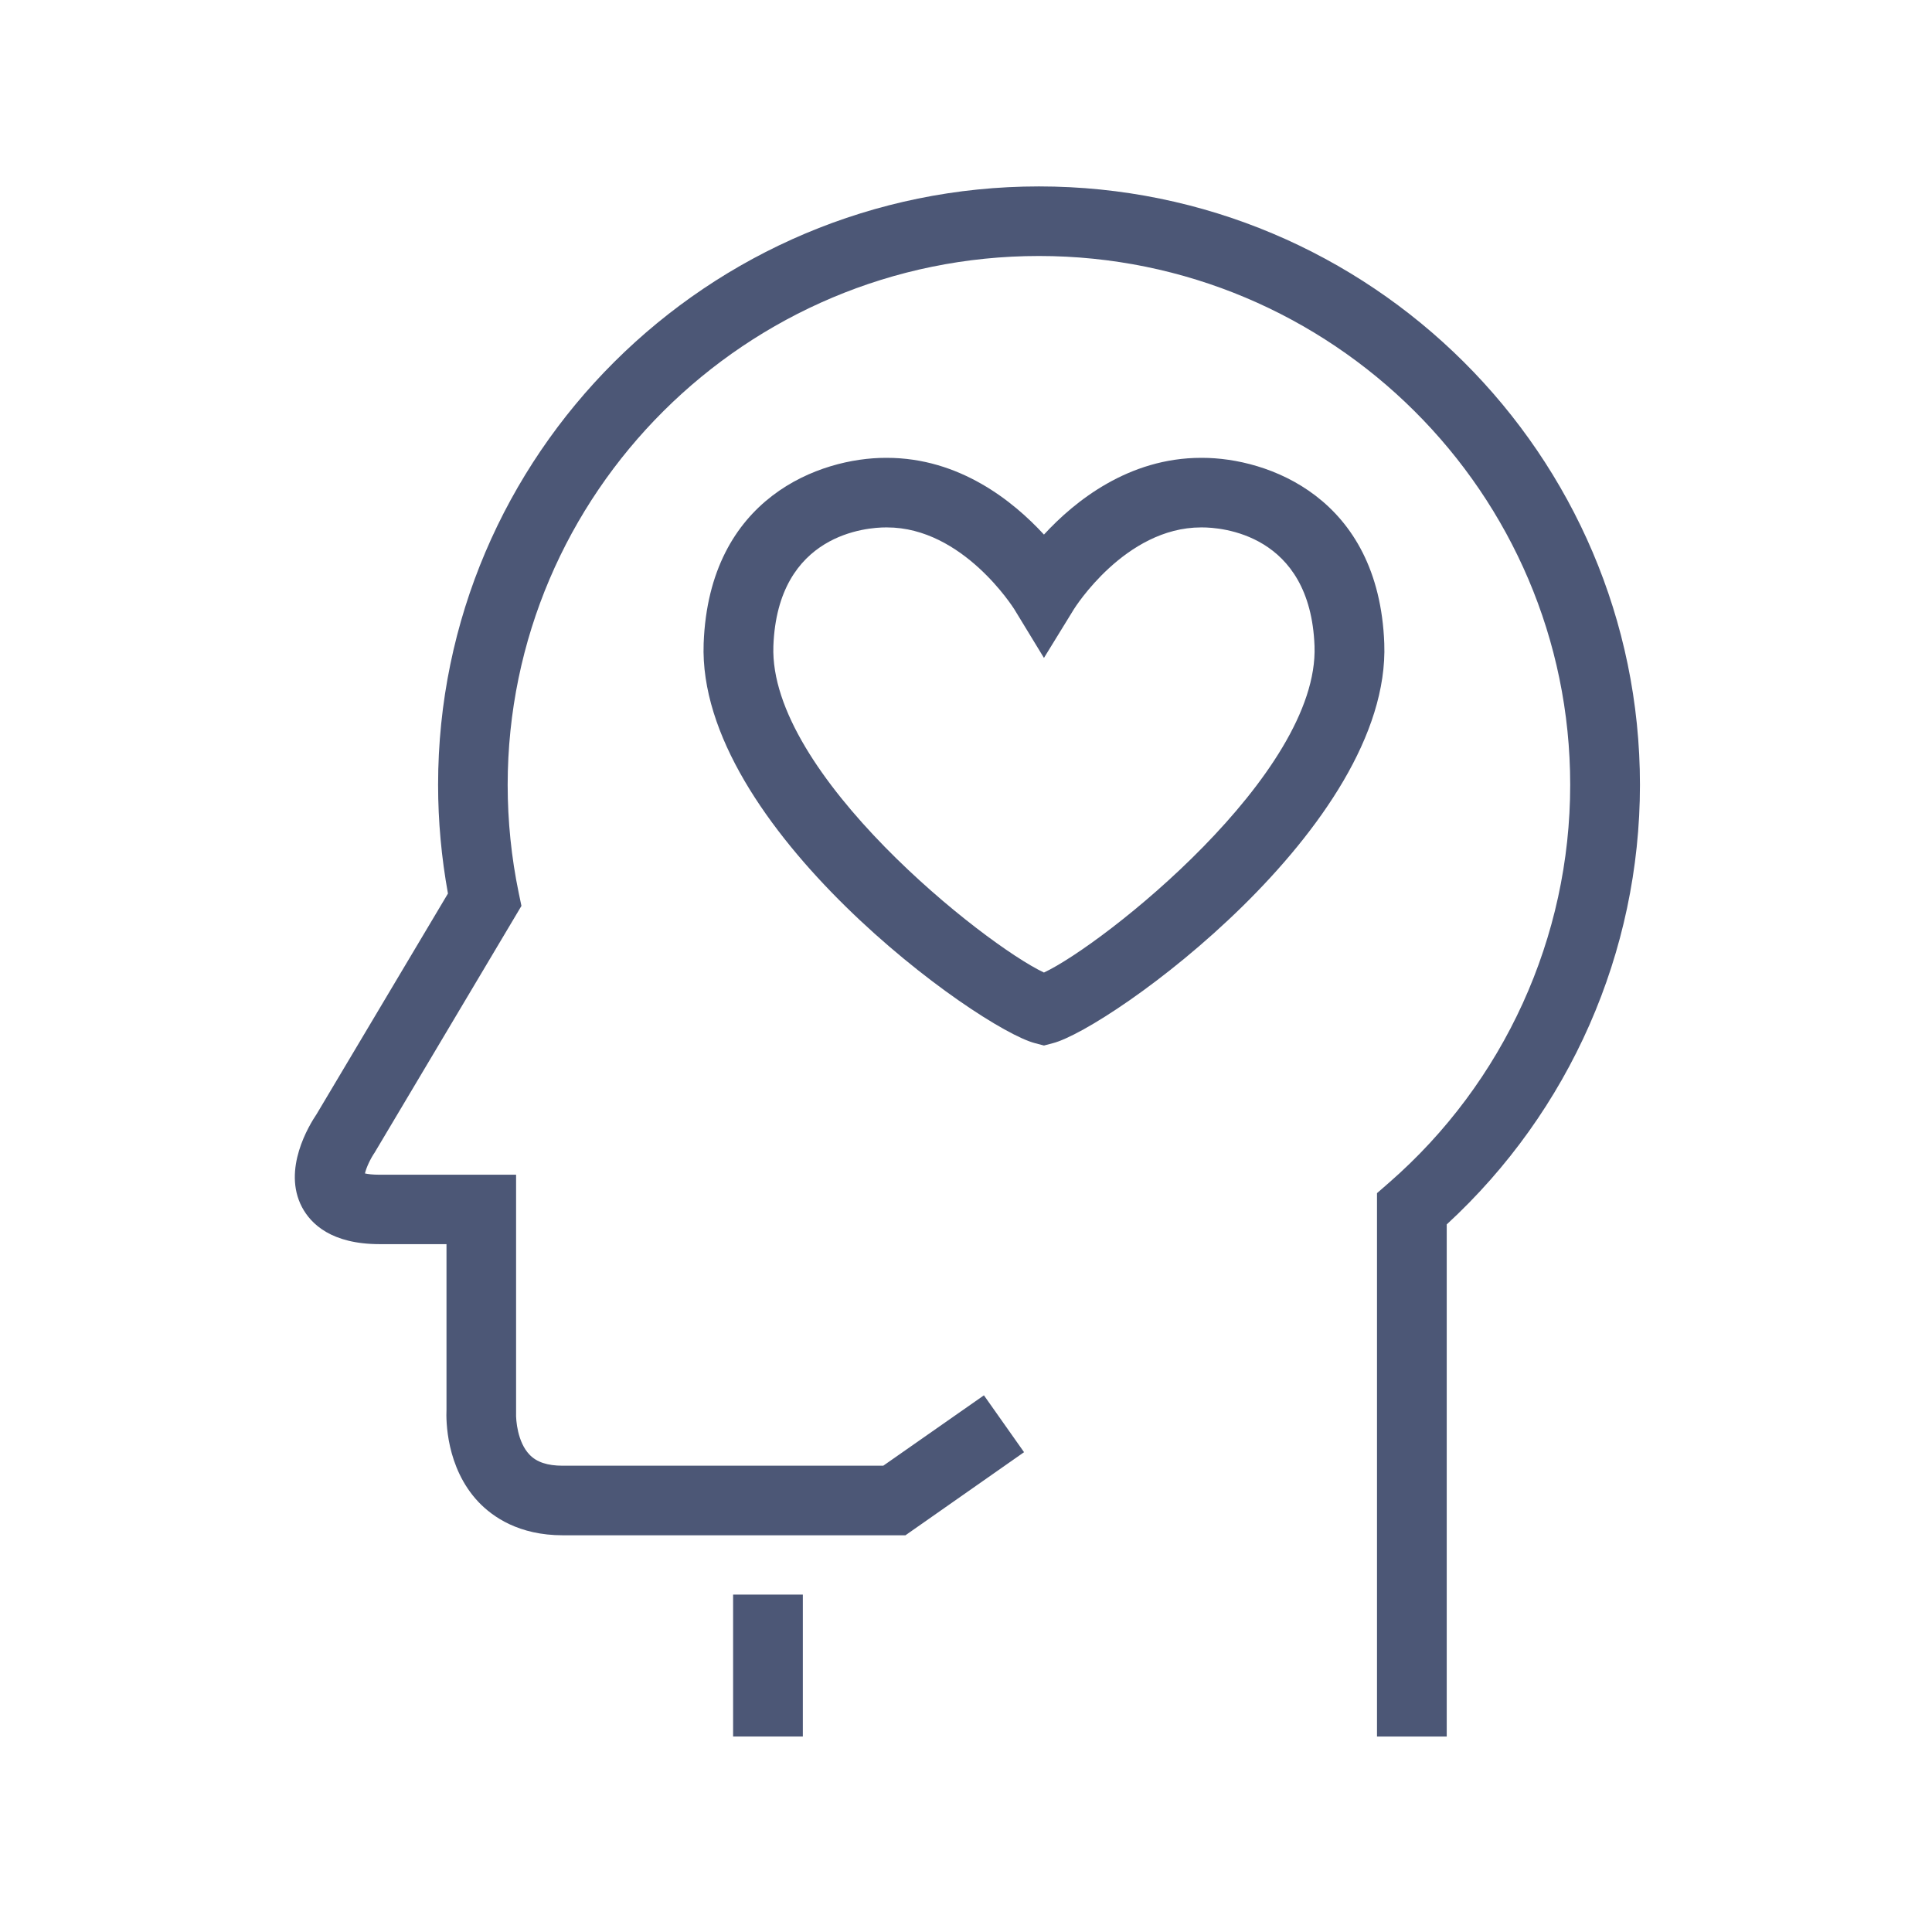 <svg width="86" height="86" viewBox="0 0 86 86" fill="none" xmlns="http://www.w3.org/2000/svg">
<path d="M46.247 8.298C31.502 8.298 19.501 20.25 19.501 34.936C19.501 36.561 19.652 38.185 19.94 39.774L14.098 49.586C13.76 50.087 12.557 52.052 13.443 53.735C13.839 54.482 14.754 55.381 16.901 55.381H19.875V62.757C19.854 63.199 19.847 65.317 21.294 66.854C21.936 67.529 23.103 68.341 25.055 68.341H40.304L45.584 64.642L43.798 62.111L39.317 65.244H25.047C24.37 65.244 23.881 65.085 23.564 64.744C23.038 64.193 22.959 63.214 22.973 62.894V52.291H16.893C16.576 52.291 16.375 52.262 16.245 52.233C16.303 51.98 16.483 51.588 16.677 51.305L23.211 40.325L23.088 39.737C22.764 38.171 22.598 36.553 22.598 34.936C22.605 21.954 33.209 11.395 46.247 11.395C59.285 11.395 69.895 21.954 69.895 34.936C69.895 41.717 66.956 48.179 61.828 52.647L61.295 53.111V77.298H64.399V54.503C69.874 49.463 73 42.377 73 34.936C73 20.25 60.999 8.298 46.247 8.298Z" fill="#4C5776"/>
<path d="M35.737 70.981H32.633V77.298H35.737V70.981Z" fill="#4C5776"/>
<path d="M53.515 20.38H53.465C50.245 20.38 47.846 22.302 46.47 23.796C45.095 22.302 42.703 20.38 39.476 20.38H39.425C36.53 20.38 31.567 22.121 31.322 28.641C31.019 36.778 43.546 45.786 46.081 46.438L46.47 46.54L46.859 46.438C49.402 45.786 61.922 36.778 61.619 28.641C61.374 22.121 56.411 20.38 53.515 20.38ZM46.47 43.291C43.834 42.051 34.218 34.45 34.426 28.757C34.614 23.731 38.626 23.477 39.433 23.477H39.483C42.869 23.477 45.123 27.082 45.145 27.111L46.47 29.286L47.803 27.118C47.825 27.082 50.079 23.477 53.465 23.477H53.494H53.515C54.315 23.477 58.327 23.731 58.514 28.757C58.723 34.45 49.114 42.051 46.47 43.291Z" fill="#4C5776"/>
</svg>
